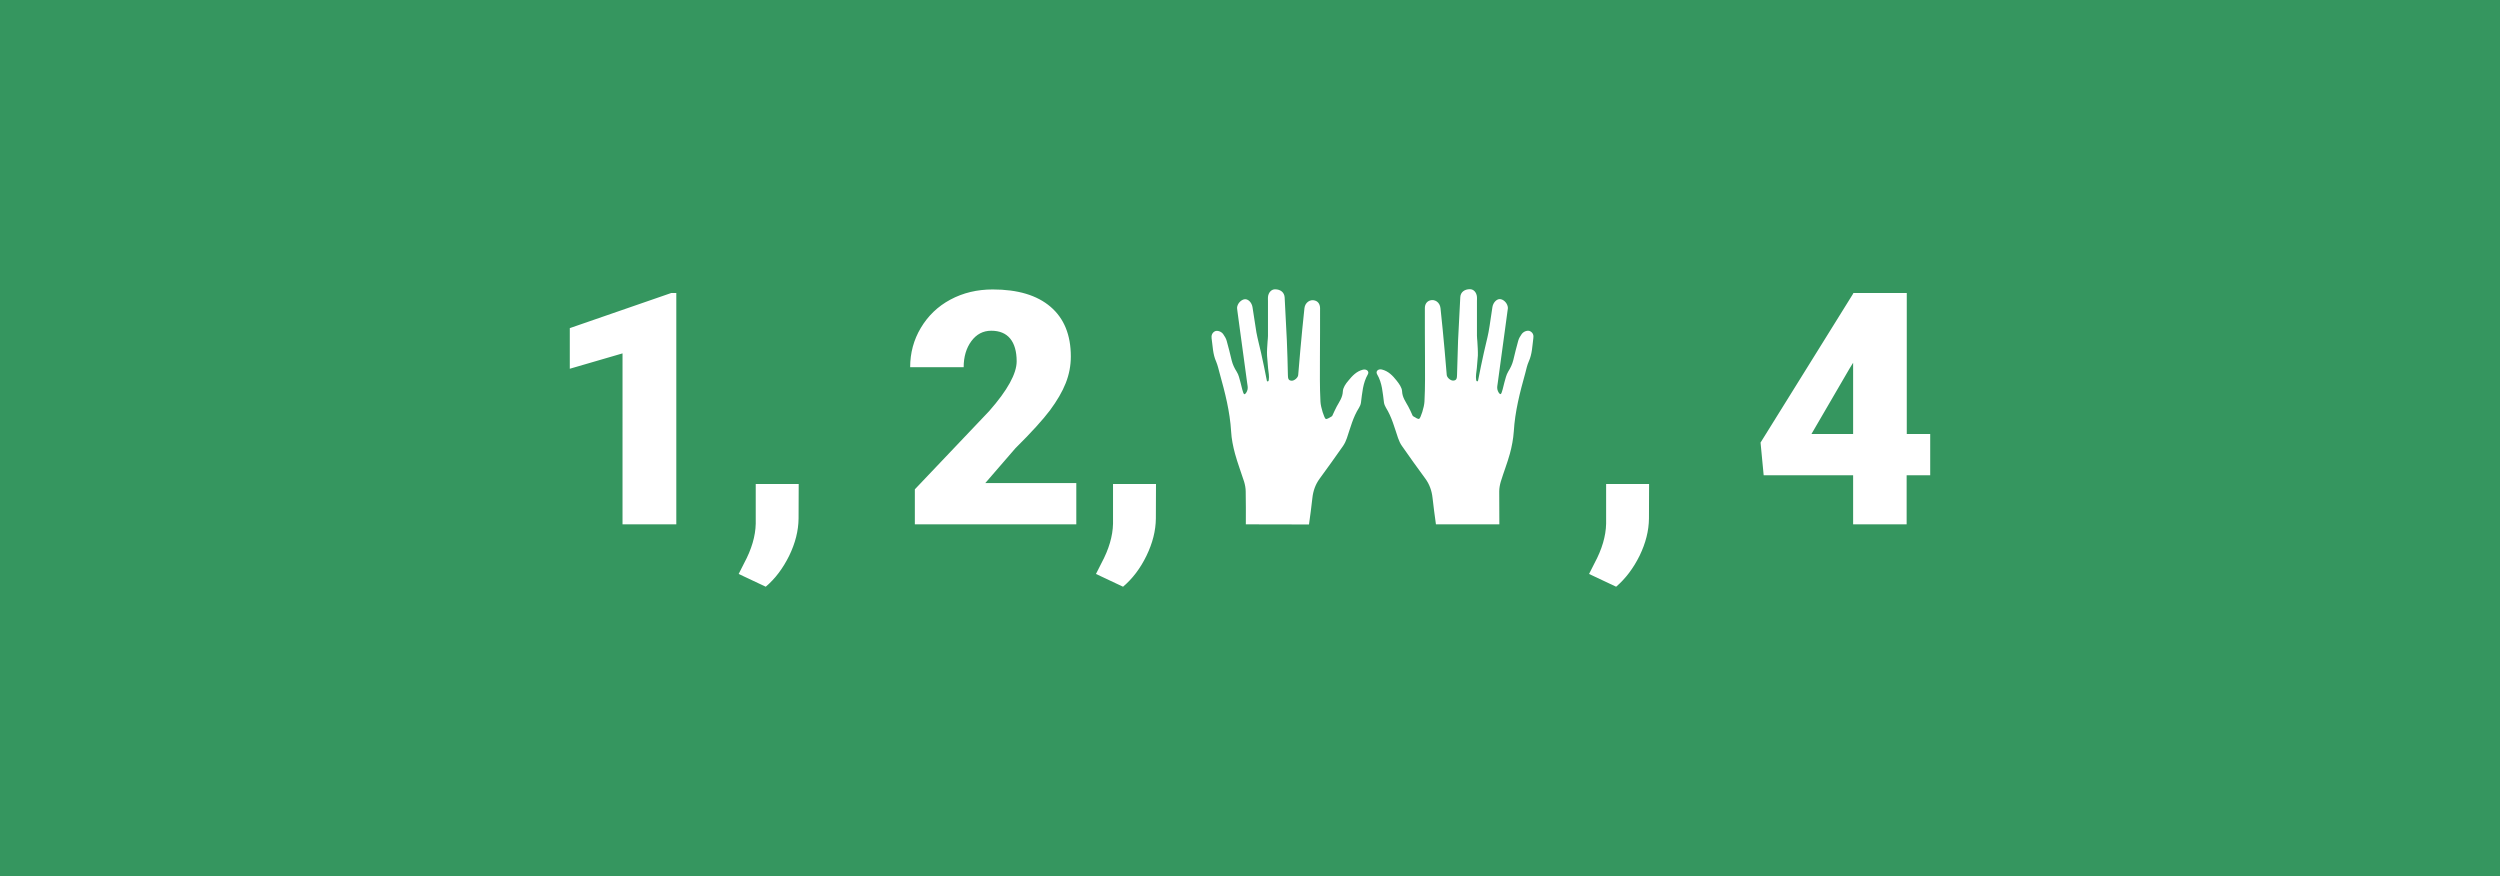 <svg version="1.1" xmlns="http://www.w3.org/2000/svg" x="0" y="0" viewBox="0 0 1920 673" xml:space="preserve"><path fill="#35965f" d="M0 0h1920v673H0z"/><path d="M519.4 402.7h-41.3V271.4l-40.5 11.8V252l78-27h3.8v177.7zm68.7 47.9l-20.8-9.8 4.2-8.3c5.7-10.6 8.7-20.7 8.9-30.3v-30.5h33l-.1 26.5c-.1 9.4-2.5 18.9-7.2 28.6-4.8 9.7-10.7 17.6-18 23.8zm238.5-47.9h-124v-26.9l57.1-60.1c14.1-16 21.1-28.8 21.1-38.2 0-7.6-1.7-13.5-5-17.5s-8.2-6-14.5-6c-6.3 0-11.4 2.7-15.3 8-3.9 5.3-5.9 12-5.9 20H699c0-10.9 2.7-21 8.2-30.2 5.5-9.2 13-16.5 22.7-21.7 9.7-5.2 20.5-7.8 32.5-7.8 19.2 0 34 4.4 44.4 13.3 10.4 8.9 15.6 21.6 15.6 38.2 0 7-1.3 13.8-3.9 20.4-2.6 6.6-6.7 13.6-12.1 20.9-5.5 7.3-14.3 17-26.6 29.2L756.7 371h69.9v31.7zm35.9 47.9l-20.8-9.8 4.2-8.3c5.7-10.6 8.7-20.7 8.9-30.3v-30.5h33l-.1 26.5c-.1 9.4-2.5 18.9-7.2 28.6-4.7 9.7-10.7 17.6-18 23.8zm378.7 0l-20.8-9.8 4.2-8.3c5.7-10.6 8.7-20.7 8.9-30.3v-30.5h33l-.1 26.5c-.1 9.4-2.5 18.9-7.2 28.6-4.8 9.7-10.8 17.6-18 23.8zm223.1-117.3h18.1V365h-18.1v37.7h-41.1V365h-68.7l-2.4-25.1 71.2-114.5v-.4h41.1v108.3zm-73.1 0h32v-54.7l-2.6 4.2-29.4 50.5zm-434.4 69.4c0-8.4.1-16.8-.1-25.2 0-2.5-.5-5.1-1.2-7.5-2.3-7.2-5-14.2-7-21.5-1.5-5.6-2.7-11.4-3-17.1-.9-15.3-4.7-30-8.8-44.7-.8-3-1.5-6.1-2.7-9-2.6-5.7-2.6-11.9-3.5-17.9-.3-2.1.4-4.3 2.6-5.4 1.8-.8 4.8.1 6.3 2.2 1.1 1.6 2.2 3.3 2.7 5.2 1.4 4.9 2.6 9.9 3.8 14.9.8 3.2 2.1 6 3.9 8.8 1.6 2.5 2.1 5.4 2.9 8.2.8 3 1.9 8.5 2.8 9s2.3-2 2.6-3.5c.4-1.8-.1-3.5-.3-5.2-.3-2-.5-3.9-.8-5.9-.5-3.9-1.1-7.8-1.6-11.8-1.1-7.8-2.1-15.7-3.2-23.5-.6-4.7-1.3-9.4-1.9-14.1-.1-1.1-.4-2.3-.1-3.3.7-3.1 3.7-5.6 6.1-5.6 2.5 0 5 2.6 5.6 6 1.1 6.4 1.9 13 3 19.4 1 5.3 2.4 10.5 3.6 15.8 1.6 7 3 14.1 4.4 21.2 0 .2.1.6.4.7.2.1.6 0 .8-.2.2-.2.2-.5.3-.8.5-2.9-.2-6.1-.5-9-.3-3.2-.6-6.4-.8-9.7-.2-3.7.2-7.3.4-11 .1-1.4.3-2.8.3-4.2v-26.9c0-1-.1-2 0-3 .3-3.4 2.6-5.9 5.4-5.9 4.2 0 7.1 2.3 7.4 6.1.6 11.1 1.2 22.2 1.7 33.3.4 8.8.6 17.7.8 26.5.1 2 0 4.2 2.9 4.3 2 .1 4.8-2.3 5-4.3.6-6.2 1-12.5 1.6-18.7 1-10.9 2-21.8 3.2-32.7.5-4.4 4.4-7 8-5.9 2.9.8 4 3.4 4 5.9.1 12.7-.1 25.3-.1 38 0 11.2-.2 22.5.4 33.7.2 4.6 3 12.8 4 13.3s2.9-1 4.3-1.7c.2-.1.4-.2.6-.4.1-.1.2-.3.3-.5 1.1-2.3 2.1-4.7 3.3-6.9 2-3.7 4.5-6.9 4.7-11.6.1-2.8 2.2-5.9 4.2-8.2 3-3.7 6.3-7.3 11.3-8.5 2.7-.6 5 1.3 3.7 3.6-3.9 6.8-4.3 14.3-5.3 21.8-.2 1.4-.8 2.8-1.5 3.9-4.6 7.2-6.6 15.4-9.3 23.3-.7 2.1-1.7 4.2-3 6.1-5.9 8.4-11.8 16.7-17.9 25-3.3 4.5-5 9.4-5.6 14.9-.7 6.8-1.7 13.6-2.6 20.3-16-.1-32.3-.1-48.5-.1zm194.7 0h-48.7c-.9-6.8-1.9-13.5-2.6-20.3-.6-5.5-2.3-10.4-5.6-14.9-6.1-8.2-12-16.6-17.9-25-1.3-1.8-2.2-3.9-3-6.1-2.7-7.9-4.8-16.1-9.3-23.3-.7-1.2-1.3-2.6-1.5-3.9-1-7.4-1.3-15-5.3-21.8-1.3-2.3.9-4.3 3.7-3.6 5 1.2 8.4 4.8 11.3 8.5 1.9 2.4 4.1 5.4 4.2 8.2.2 4.7 2.7 7.9 4.7 11.6 1.2 2.2 2.3 4.6 3.3 6.9.1.2.1.3.3.5.2.2.4.3.6.4 1.4.7 3.3 2.3 4.3 1.7 1-.5 3.8-8.7 4-13.3.6-11.2.4-22.4.4-33.7 0-12.7-.2-25.3-.1-38 0-2.5 1.1-5 4-5.9 3.7-1.1 7.5 1.5 8 5.9 1.2 10.9 2.2 21.8 3.2 32.7.6 6.2 1 12.5 1.6 18.7.2 2 2.9 4.4 5 4.3 2.9-.1 2.8-2.3 2.9-4.3.3-8.8.5-17.7.8-26.5.5-11.1 1.1-22.2 1.7-33.3.2-3.8 3.2-6.1 7.4-6.1 2.9 0 5.1 2.5 5.4 5.9.1 1 0 2 0 3v26.9c0 1.4.2 2.8.3 4.2.2 3.7.5 7.4.4 11-.2 3.2-.5 6.4-.8 9.7-.3 2.9-1 6.1-.5 9 .1.3.1.6.3.8.2.2.5.4.8.2.2-.1.3-.5.4-.7 1.4-7.1 2.8-14.2 4.4-21.2 1.1-5.3 2.6-10.5 3.6-15.8 1.2-6.4 1.9-12.9 3-19.4.6-3.4 3.2-6 5.6-6 2.5 0 5.4 2.5 6.1 5.6.3 1.1.1 2.3-.1 3.3-.6 4.7-1.3 9.4-1.9 14.1-1.1 7.8-2.1 15.7-3.2 23.5-.6 3.9-1.1 7.9-1.6 11.8-.3 2-.5 3.9-.8 5.9-.2 1.8-.7 3.5-.3 5.2.3 1.5 1.7 4.1 2.6 3.5.9-.5 2-6 2.8-9 .8-2.8 1.4-5.7 2.9-8.2 1.8-2.9 3.1-5.6 3.9-8.8 1.2-5 2.4-10 3.8-14.9.5-1.9 1.6-3.6 2.7-5.2 1.6-2.1 4.5-3 6.3-2.2 2.3 1.1 3 3.2 2.6 5.4-.8 6-.9 12.2-3.5 17.9-1.3 2.9-1.9 6-2.7 9-4.1 14.7-7.9 29.4-8.8 44.7-.4 5.7-1.5 11.6-3 17.1-2 7.3-4.8 14.3-7 21.5-.7 2.4-1.2 5-1.2 7.5 0 8.5.1 16.9.1 25.3z" fill="#fff"/></svg>
